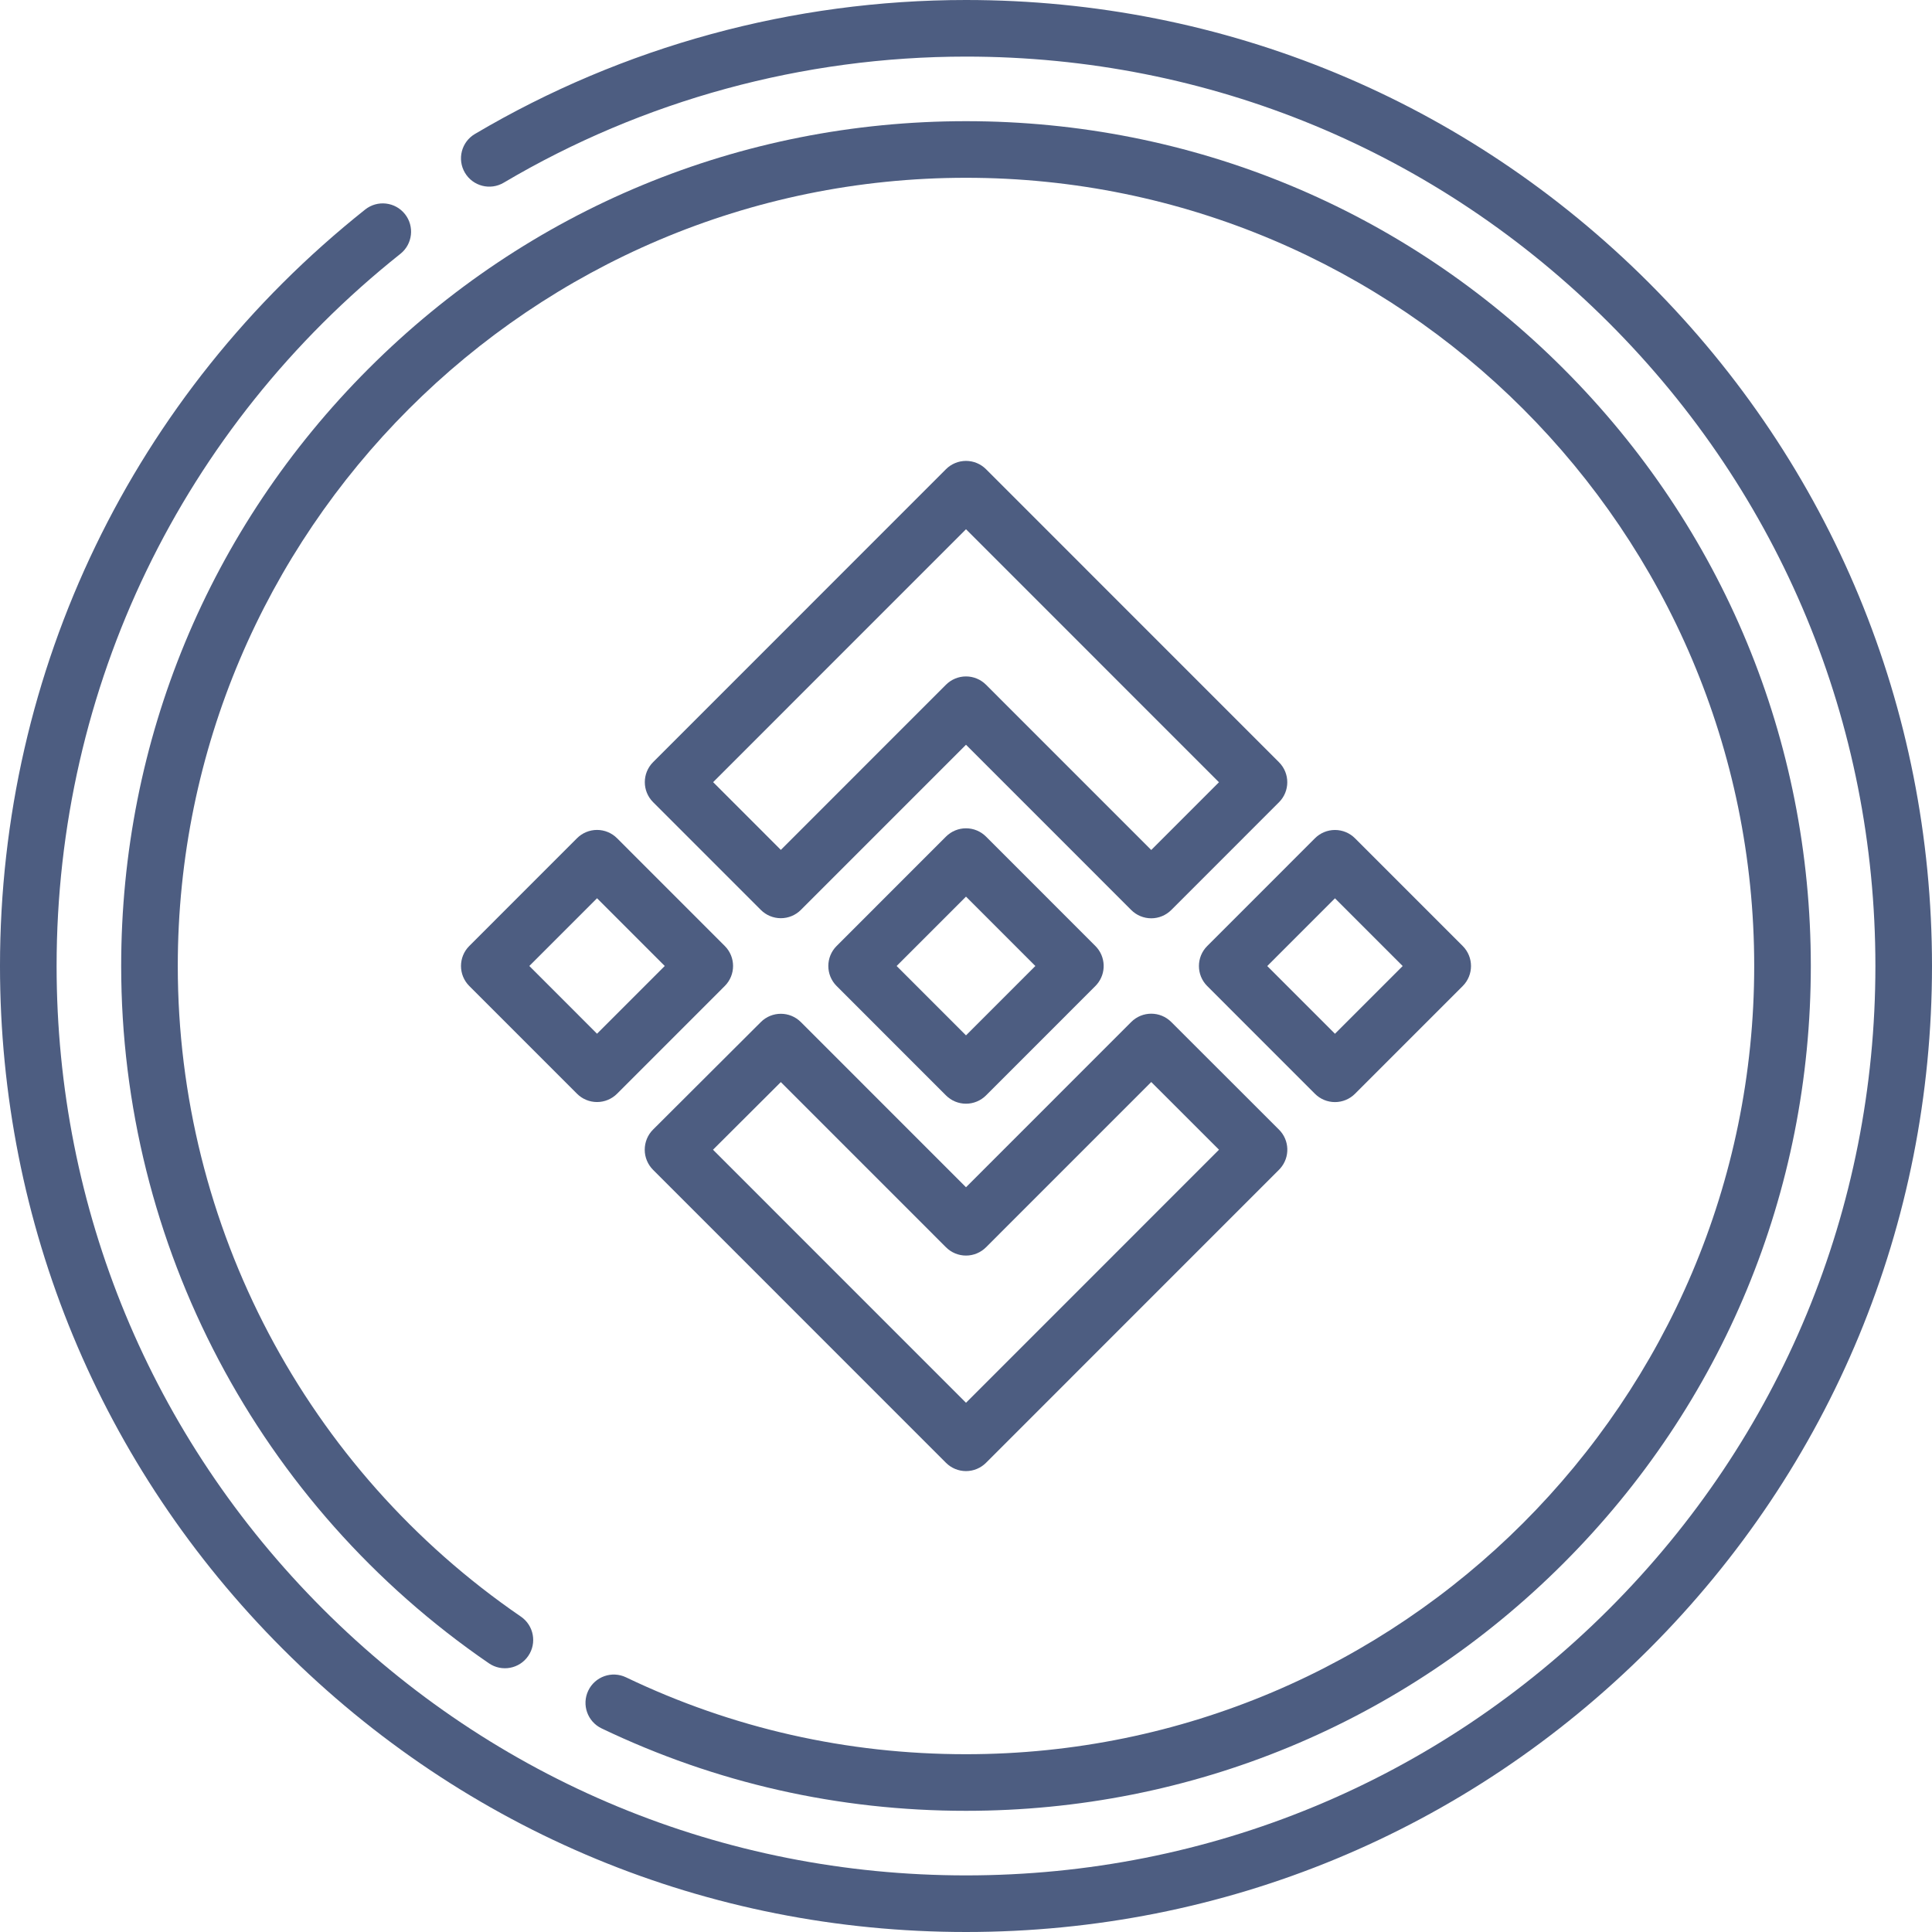 <?xml version="1.0"?>
<svg xmlns="http://www.w3.org/2000/svg" xmlns:xlink="http://www.w3.org/1999/xlink" xmlns:svgjs="http://svgjs.com/svgjs" version="1.1" width="512" height="512" x="0" y="0" viewBox="0 0 512 512" style="enable-background:new 0 0 512 512" xml:space="preserve" class=""><g><g xmlns="http://www.w3.org/2000/svg"><path d="m261.302 124.341c-1.406-1.407-3.314-2.197-5.304-2.197s-3.897.791-5.304 2.197l-77.617 77.635c-2.928 2.929-2.928 7.677 0 10.605l28.55 28.556c1.406 1.407 3.314 2.197 5.304 2.197s3.897-.791 5.304-2.197l43.763-43.77 43.789 43.796c1.407 1.407 3.314 2.197 5.304 2.197s3.897-.791 5.304-2.197l28.55-28.557c2.928-2.929 2.928-7.677 0-10.605zm43.789 100.913-43.789-43.796c-1.407-1.407-3.314-2.197-5.304-2.197s-3.897.791-5.304 2.197l-43.763 43.77-17.945-17.949 67.012-67.027 67.038 67.053z" fill="#4d5d81" data-original="#000000" style="" class=""/><path d="m158.22 219.939c-1.989 0-3.897.791-5.304 2.197l-28.551 28.558c-2.928 2.929-2.928 7.677 0 10.605l28.55 28.556c1.406 1.407 3.314 2.197 5.304 2.197s3.897-.791 5.304-2.197l28.551-28.557c2.928-2.929 2.928-7.677 0-10.605l-28.55-28.556c-1.407-1.407-3.315-2.198-5.304-2.198zm-.002 54.006-17.944-17.948 17.946-17.95 17.944 17.948z" fill="#4d5d81" data-original="#000000" style="" class=""/><path d="m201.635 270.854-28.592 28.519c-1.41 1.406-2.182 3.334-2.184 5.325s.809 3.92 2.216 5.328l77.619 77.633c1.407 1.407 3.314 2.197 5.304 2.197s3.897-.791 5.304-2.197l77.643-77.659c.114-.114.238-.247.344-.368 2.611-2.971 2.466-7.46-.333-10.256l-28.566-28.541c-2.93-2.927-7.677-2.926-10.604.003l-43.787 43.794-43.763-43.771c-2.926-2.926-7.671-2.929-10.601-.007zm54.364 61.885c1.989 0 3.897-.791 5.304-2.197l43.79-43.797 17.956 17.94-67.05 67.064-67.046-67.059 17.972-17.926 43.771 43.778c1.406 1.407 3.313 2.197 5.303 2.197z" fill="#4d5d81" data-original="#000000" style="" class=""/><path d="m353.78 292.066c1.989 0 3.897-.791 5.304-2.197l28.551-28.558c2.928-2.929 2.928-7.677 0-10.605l-28.55-28.556c-1.406-1.407-3.314-2.197-5.304-2.197s-3.897.791-5.304 2.197l-28.551 28.557c-2.928 2.929-2.928 7.677 0 10.605l28.55 28.556c1.407 1.408 3.315 2.198 5.304 2.198zm.001-54.005 17.945 17.948-17.946 17.95-17.945-17.948z" fill="#4d5d81" data-original="#000000" style="" class=""/><path d="m255.999 292.493c1.989 0 3.897-.791 5.304-2.197l28.972-28.978c.145-.145.297-.311.429-.466 2.526-2.977 2.346-7.394-.415-10.155l-28.985-28.992c-1.406-1.407-3.314-2.197-5.304-2.197s-3.897.791-5.304 2.197l-28.986 28.992c-2.928 2.929-2.928 7.676 0 10.605l28.986 28.994c1.405 1.406 3.313 2.197 5.303 2.197zm0-54.878 18.38 18.385-18.381 18.385-18.38-18.386z" fill="#4d5d81" data-original="#000000" style="" class=""/><path d="m437.02 74.98c-48.353-48.351-112.64-74.98-181.02-74.98-45.875 0-90.881 12.279-130.152 35.509-3.565 2.109-4.746 6.708-2.637 10.273 2.108 3.565 6.708 4.747 10.273 2.637 36.961-21.863 79.326-33.419 122.516-33.419 64.374 0 124.894 25.068 170.413 70.587s70.587 106.039 70.587 170.413-25.068 124.894-70.587 170.413-106.039 70.587-170.413 70.587-124.894-25.068-170.413-70.587-70.587-106.039-70.587-170.413c0-73.891 33.208-142.68 91.109-188.729 3.242-2.579 3.78-7.297 1.202-10.539-2.579-3.242-7.296-3.779-10.539-1.202-61.5 48.913-96.772 121.981-96.772 200.47 0 68.38 26.629 132.667 74.98 181.02 48.353 48.351 112.64 74.98 181.02 74.98s132.667-26.629 181.02-74.98c48.351-48.353 74.98-112.64 74.98-181.02s-26.629-132.667-74.98-181.02z" fill="#4d5d81" data-original="#000000" style="" class=""/><path d="m159.424 458.04c30.272 14.496 62.765 21.845 96.576 21.845 59.802 0 116.024-23.288 158.311-65.574 42.286-42.287 65.574-98.509 65.574-158.311s-23.288-116.024-65.574-158.311c-42.287-42.286-98.509-65.574-158.311-65.574s-116.024 23.288-158.311 65.574c-42.286 42.287-65.574 98.509-65.574 158.311 0 73.882 36.43 142.963 97.45 184.791 3.417 2.343 8.085 1.47 10.426-1.946 2.342-3.417 1.471-8.084-1.945-10.426-56.938-39.03-90.931-103.485-90.931-172.419 0-115.179 93.706-208.885 208.885-208.885s208.885 93.706 208.885 208.885-93.706 208.885-208.885 208.885c-31.551 0-61.864-6.855-90.098-20.375-3.737-1.789-8.215-.21-10.004 3.525s-.21 8.215 3.526 10.005z" fill="#4d5d81" data-original="#000000" style="" class=""/></g></g></svg>
